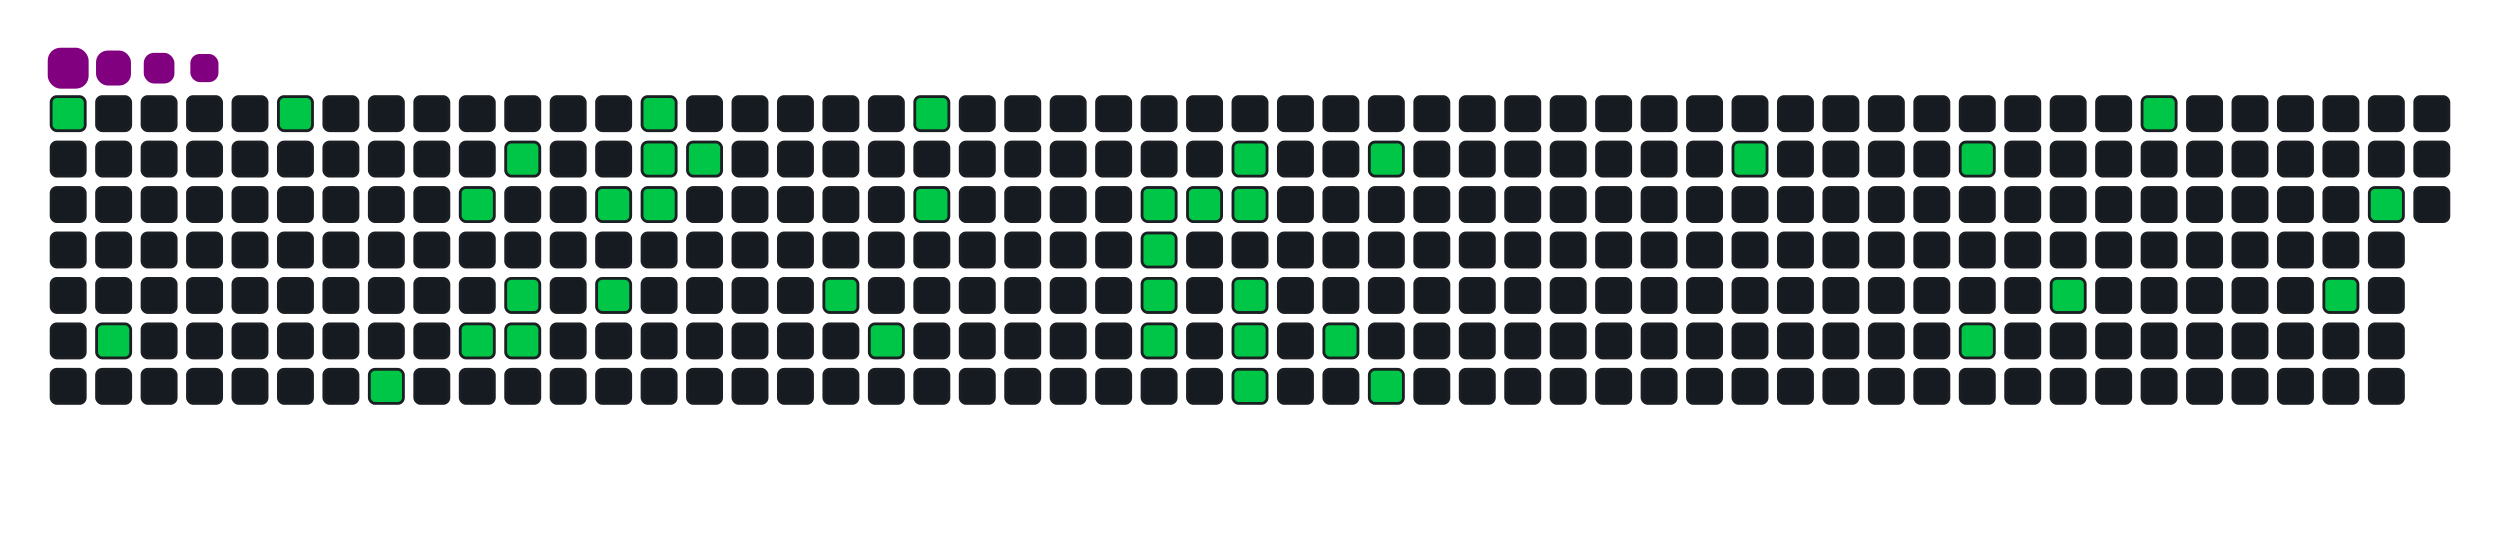 <svg viewBox="-16 -32 880 192" width="880" height="192" xmlns="http://www.w3.org/2000/svg"><desc>Generated with https://github.com/Platane/snk</desc><style>:root{--cb:#1b1f230a;--cs:purple;--ce:#161b22;--c0:#161b22;--c1:#01311f;--c2:#034525;--c3:#0f6d31;--c4:#00c647}.c{shape-rendering:geometricPrecision;fill:#161b22;stroke-width:1px;stroke:#1b1f230a;animation:none 19100ms linear infinite;width:12px;height:12px}@keyframes c0{0.51%{fill:#00c647}0.53%,100%{fill:#161b22}}.c.c0{fill:#00c647;animation-name:c0}@keyframes c1{21.46%{fill:#00c647}21.48%,100%{fill:#161b22}}.c.c1{fill:#00c647;animation-name:c1}@keyframes c2{3.13%{fill:#00c647}3.15%,100%{fill:#161b22}}.c.c2{fill:#00c647;animation-name:c2}@keyframes c3{17.79%{fill:#00c647}17.81%,100%{fill:#161b22}}.c.c3{fill:#00c647;animation-name:c3}@keyframes c4{7.32%{fill:#00c647}7.34%,100%{fill:#161b22}}.c.c4{fill:#00c647;animation-name:c4}@keyframes c5{16.22%{fill:#00c647}16.24%,100%{fill:#161b22}}.c.c5{fill:#00c647;animation-name:c5}@keyframes c6{6.27%{fill:#00c647}6.29%,100%{fill:#161b22}}.c.c6{fill:#00c647;animation-name:c6}@keyframes c7{15.17%{fill:#00c647}15.19%,100%{fill:#161b22}}.c.c7{fill:#00c647;animation-name:c7}@keyframes c8{15.7%{fill:#00c647}15.72%,100%{fill:#161b22}}.c.c8{fill:#00c647;animation-name:c8}@keyframes c9{8.89%{fill:#00c647}8.91%,100%{fill:#161b22}}.c.c9{fill:#00c647;animation-name:c9}@keyframes ca{14.13%{fill:#00c647}14.15%,100%{fill:#161b22}}.c.ca{fill:#00c647;animation-name:ca}@keyframes cb{11.51%{fill:#00c647}11.53%,100%{fill:#161b22}}.c.cb{fill:#00c647;animation-name:cb}@keyframes cc{9.94%{fill:#00c647}9.96%,100%{fill:#161b22}}.c.cc{fill:#00c647;animation-name:cc}@keyframes cd{9.41%{fill:#00c647}9.43%,100%{fill:#161b22}}.c.cd{fill:#00c647;animation-name:cd}@keyframes ce{10.46%{fill:#00c647}10.48%,100%{fill:#161b22}}.c.ce{fill:#00c647;animation-name:ce}@keyframes cf{30.36%{fill:#00c647}30.38%,100%{fill:#161b22}}.c.cf{fill:#00c647;animation-name:cf}@keyframes cg{31.4%{fill:#00c647}31.42%,100%{fill:#161b22}}.c.cg{fill:#00c647;animation-name:cg}@keyframes ch{34.54%{fill:#00c647}34.56%,100%{fill:#161b22}}.c.ch{fill:#00c647;animation-name:ch}@keyframes ci{33.5%{fill:#00c647}33.52%,100%{fill:#161b22}}.c.ci{fill:#00c647;animation-name:ci}@keyframes cj{38.21%{fill:#00c647}38.23%,100%{fill:#161b22}}.c.cj{fill:#00c647;animation-name:cj}@keyframes ck{49.2%{fill:#00c647}49.22%,100%{fill:#161b22}}.c.ck{fill:#00c647;animation-name:ck}@keyframes cl{48.68%{fill:#00c647}48.7%,100%{fill:#161b22}}.c.cl{fill:#00c647;animation-name:cl}@keyframes cm{51.3%{fill:#00c647}51.32%,100%{fill:#161b22}}.c.cm{fill:#00c647;animation-name:cm}@keyframes cn{38.73%{fill:#00c647}38.75%,100%{fill:#161b22}}.c.cn{fill:#00c647;animation-name:cn}@keyframes co{39.78%{fill:#00c647}39.8%,100%{fill:#161b22}}.c.co{fill:#00c647;animation-name:co}@keyframes cp{39.26%{fill:#00c647}39.28%,100%{fill:#161b22}}.c.cp{fill:#00c647;animation-name:cp}@keyframes cq{47.63%{fill:#00c647}47.65%,100%{fill:#161b22}}.c.cq{fill:#00c647;animation-name:cq}@keyframes cr{47.11%{fill:#00c647}47.13%,100%{fill:#161b22}}.c.cr{fill:#00c647;animation-name:cr}@keyframes cs{46.59%{fill:#00c647}46.61%,100%{fill:#161b22}}.c.cs{fill:#00c647;animation-name:cs}@keyframes ct{43.97%{fill:#00c647}43.99%,100%{fill:#161b22}}.c.ct{fill:#00c647;animation-name:ct}@keyframes cu{41.35%{fill:#00c647}41.37%,100%{fill:#161b22}}.c.cu{fill:#00c647;animation-name:cu}@keyframes cv{45.02%{fill:#00c647}45.04%,100%{fill:#161b22}}.c.cv{fill:#00c647;animation-name:cv}@keyframes cw{60.2%{fill:#00c647}60.22%,100%{fill:#161b22}}.c.cw{fill:#00c647;animation-name:cw}@keyframes cx{62.82%{fill:#00c647}62.84%,100%{fill:#161b22}}.c.cx{fill:#00c647;animation-name:cx}@keyframes cy{64.91%{fill:#00c647}64.93%,100%{fill:#161b22}}.c.cy{fill:#00c647;animation-name:cy}@keyframes cz{66.48%{fill:#00c647}66.5%,100%{fill:#161b22}}.c.cz{fill:#00c647;animation-name:cz}@keyframes c10{74.86%{fill:#00c647}74.88%,100%{fill:#161b22}}.c.c10{fill:#00c647;animation-name:c10}@keyframes c11{69.62%{fill:#00c647}69.64%,100%{fill:#161b22}}.c.c11{fill:#00c647;animation-name:c11}@keyframes c12{71.19%{fill:#00c647}71.21%,100%{fill:#161b22}}.c.c12{fill:#00c647;animation-name:c12}.u{transform-origin:0 0;transform:scale(0,1);animation:none linear 19100ms infinite}@keyframes u0{0.51%{transform:scale(0.000,1)}0.53%,3.13%{transform:scale(0.026,1)}3.15%,6.27%{transform:scale(0.051,1)}6.29%,7.32%{transform:scale(0.077,1)}7.34%,8.89%{transform:scale(0.103,1)}8.91%,9.41%{transform:scale(0.128,1)}9.43%,9.94%{transform:scale(0.154,1)}9.96%,10.46%{transform:scale(0.179,1)}10.48%,11.51%{transform:scale(0.205,1)}11.53%,14.13%{transform:scale(0.231,1)}14.15%,15.17%{transform:scale(0.256,1)}15.19%,15.7%{transform:scale(0.282,1)}15.72%,16.22%{transform:scale(0.308,1)}16.24%,17.79%{transform:scale(0.333,1)}17.81%,21.46%{transform:scale(0.359,1)}21.48%,30.36%{transform:scale(0.385,1)}30.38%,31.4%{transform:scale(0.410,1)}31.42%,33.5%{transform:scale(0.436,1)}33.52%,34.54%{transform:scale(0.462,1)}34.56%,38.21%{transform:scale(0.487,1)}38.23%,38.73%{transform:scale(0.513,1)}38.75%,39.26%{transform:scale(0.538,1)}39.28%,39.78%{transform:scale(0.564,1)}39.8%,41.35%{transform:scale(0.590,1)}41.37%,43.97%{transform:scale(0.615,1)}43.99%,45.02%{transform:scale(0.641,1)}45.04%,46.59%{transform:scale(0.667,1)}46.61%,47.11%{transform:scale(0.692,1)}47.13%,47.63%{transform:scale(0.718,1)}47.65%,48.68%{transform:scale(0.744,1)}48.7%,49.2%{transform:scale(0.769,1)}49.22%,51.3%{transform:scale(0.795,1)}51.32%,60.2%{transform:scale(0.821,1)}60.22%,62.82%{transform:scale(0.846,1)}62.84%,64.91%{transform:scale(0.872,1)}64.93%,66.48%{transform:scale(0.897,1)}66.5%,69.62%{transform:scale(0.923,1)}69.64%,71.19%{transform:scale(0.949,1)}71.21%,74.86%{transform:scale(0.974,1)}74.88%,100%{transform:scale(1.000,1)}}.u.u0{fill:#00c647;animation-name:u0;transform-origin:0.0px 0}.s{shape-rendering:geometricPrecision;fill:purple;animation:none linear 19100ms infinite}@keyframes s0{0%,99.48%{transform:translate(0px,-16px)}0.52%{transform:translate(0px,0px)}5.76%{transform:translate(160px,0px)}6.28%{transform:translate(160px,16px)}6.81%{transform:translate(144px,16px)}7.33%{transform:translate(144px,32px)}9.42%{transform:translate(208px,32px)}9.95%{transform:translate(208px,16px)}10.47%{transform:translate(224px,16px)}10.99%{transform:translate(224px,0px)}12.04%{transform:translate(192px,0px)}14.14%{transform:translate(192px,64px)}15.18%{transform:translate(160px,64px)}15.71%{transform:translate(160px,80px)}17.28%{transform:translate(112px,80px)}17.8%{transform:translate(112px,96px)}18.32%{transform:translate(96px,96px)}18.85%{transform:translate(96px,80px)}21.47%{transform:translate(16px,80px)}21.99%{transform:translate(16px,64px)}30.89%{transform:translate(288px,64px)}31.41%{transform:translate(288px,80px)}31.94%{transform:translate(304px,80px)}34.55%{transform:translate(304px,0px)}37.17%{transform:translate(384px,0px)}38.22%{transform:translate(384px,32px)}39.27%{transform:translate(416px,32px)}39.79%{transform:translate(416px,16px)}41.36%{transform:translate(464px,16px)}41.88%{transform:translate(464px,32px)}42.41%{transform:translate(448px,32px)}43.98%{transform:translate(448px,80px)}44.5%{transform:translate(464px,80px)}45.03%{transform:translate(464px,96px)}46.6%{transform:translate(416px,96px)}47.64%{transform:translate(416px,64px)}48.69%,50.79%{transform:translate(384px,64px)}49.21%{transform:translate(384px,48px)}49.74%{transform:translate(400px,48px)}50.26%{transform:translate(400px,64px)}51.31%{transform:translate(384px,80px)}58.12%{transform:translate(592px,80px)}60.21%{transform:translate(592px,16px)}62.83%{transform:translate(672px,16px)}64.92%{transform:translate(672px,80px)}65.97%{transform:translate(704px,80px)}66.49%{transform:translate(704px,64px)}70.16%{transform:translate(816px,64px)}72.25%{transform:translate(816px,0px)}96.86%{transform:translate(64px,0px)}97.38%{transform:translate(64px,-16px)}}.s.s0{transform:translate(0px,-16px);animation-name:s0}@keyframes s1{0%,99.48%{transform:translate(16px,-16px)}0.52%{transform:translate(0px,-16px)}1.05%{transform:translate(0px,0px)}6.28%{transform:translate(160px,0px)}6.81%{transform:translate(160px,16px)}7.33%{transform:translate(144px,16px)}7.85%{transform:translate(144px,32px)}9.95%{transform:translate(208px,32px)}10.47%{transform:translate(208px,16px)}10.99%{transform:translate(224px,16px)}11.52%{transform:translate(224px,0px)}12.57%{transform:translate(192px,0px)}14.66%{transform:translate(192px,64px)}15.71%{transform:translate(160px,64px)}16.23%{transform:translate(160px,80px)}17.8%{transform:translate(112px,80px)}18.32%{transform:translate(112px,96px)}18.85%{transform:translate(96px,96px)}19.37%{transform:translate(96px,80px)}21.99%{transform:translate(16px,80px)}22.51%{transform:translate(16px,64px)}31.41%{transform:translate(288px,64px)}31.94%{transform:translate(288px,80px)}32.46%{transform:translate(304px,80px)}35.08%{transform:translate(304px,0px)}37.7%{transform:translate(384px,0px)}38.74%{transform:translate(384px,32px)}39.79%{transform:translate(416px,32px)}40.31%{transform:translate(416px,16px)}41.88%{transform:translate(464px,16px)}42.41%{transform:translate(464px,32px)}42.93%{transform:translate(448px,32px)}44.5%{transform:translate(448px,80px)}45.03%{transform:translate(464px,80px)}45.55%{transform:translate(464px,96px)}47.12%{transform:translate(416px,96px)}48.17%{transform:translate(416px,64px)}49.21%,51.31%{transform:translate(384px,64px)}49.74%{transform:translate(384px,48px)}50.26%{transform:translate(400px,48px)}50.79%{transform:translate(400px,64px)}51.83%{transform:translate(384px,80px)}58.64%{transform:translate(592px,80px)}60.73%{transform:translate(592px,16px)}63.35%{transform:translate(672px,16px)}65.45%{transform:translate(672px,80px)}66.49%{transform:translate(704px,80px)}67.02%{transform:translate(704px,64px)}70.68%{transform:translate(816px,64px)}72.77%{transform:translate(816px,0px)}97.38%{transform:translate(64px,0px)}97.91%{transform:translate(64px,-16px)}}.s.s1{transform:translate(16px,-16px);animation-name:s1}@keyframes s2{0%,99.48%{transform:translate(32px,-16px)}1.05%{transform:translate(0px,-16px)}1.57%{transform:translate(0px,0px)}6.81%{transform:translate(160px,0px)}7.33%{transform:translate(160px,16px)}7.85%{transform:translate(144px,16px)}8.38%{transform:translate(144px,32px)}10.47%{transform:translate(208px,32px)}10.99%{transform:translate(208px,16px)}11.52%{transform:translate(224px,16px)}12.04%{transform:translate(224px,0px)}13.09%{transform:translate(192px,0px)}15.18%{transform:translate(192px,64px)}16.23%{transform:translate(160px,64px)}16.75%{transform:translate(160px,80px)}18.32%{transform:translate(112px,80px)}18.85%{transform:translate(112px,96px)}19.37%{transform:translate(96px,96px)}19.9%{transform:translate(96px,80px)}22.51%{transform:translate(16px,80px)}23.04%{transform:translate(16px,64px)}31.94%{transform:translate(288px,64px)}32.46%{transform:translate(288px,80px)}32.98%{transform:translate(304px,80px)}35.6%{transform:translate(304px,0px)}38.22%{transform:translate(384px,0px)}39.27%{transform:translate(384px,32px)}40.31%{transform:translate(416px,32px)}40.84%{transform:translate(416px,16px)}42.41%{transform:translate(464px,16px)}42.93%{transform:translate(464px,32px)}43.46%{transform:translate(448px,32px)}45.03%{transform:translate(448px,80px)}45.55%{transform:translate(464px,80px)}46.07%{transform:translate(464px,96px)}47.64%{transform:translate(416px,96px)}48.69%{transform:translate(416px,64px)}49.74%,51.83%{transform:translate(384px,64px)}50.26%{transform:translate(384px,48px)}50.79%{transform:translate(400px,48px)}51.31%{transform:translate(400px,64px)}52.36%{transform:translate(384px,80px)}59.16%{transform:translate(592px,80px)}61.26%{transform:translate(592px,16px)}63.87%{transform:translate(672px,16px)}65.97%{transform:translate(672px,80px)}67.02%{transform:translate(704px,80px)}67.54%{transform:translate(704px,64px)}71.2%{transform:translate(816px,64px)}73.3%{transform:translate(816px,0px)}97.91%{transform:translate(64px,0px)}98.43%{transform:translate(64px,-16px)}}.s.s2{transform:translate(32px,-16px);animation-name:s2}@keyframes s3{0%,99.48%{transform:translate(48px,-16px)}1.57%{transform:translate(0px,-16px)}2.09%{transform:translate(0px,0px)}7.33%{transform:translate(160px,0px)}7.85%{transform:translate(160px,16px)}8.38%{transform:translate(144px,16px)}8.9%{transform:translate(144px,32px)}10.99%{transform:translate(208px,32px)}11.52%{transform:translate(208px,16px)}12.04%{transform:translate(224px,16px)}12.57%{transform:translate(224px,0px)}13.61%{transform:translate(192px,0px)}15.71%{transform:translate(192px,64px)}16.75%{transform:translate(160px,64px)}17.28%{transform:translate(160px,80px)}18.85%{transform:translate(112px,80px)}19.37%{transform:translate(112px,96px)}19.9%{transform:translate(96px,96px)}20.42%{transform:translate(96px,80px)}23.04%{transform:translate(16px,80px)}23.56%{transform:translate(16px,64px)}32.46%{transform:translate(288px,64px)}32.98%{transform:translate(288px,80px)}33.51%{transform:translate(304px,80px)}36.13%{transform:translate(304px,0px)}38.74%{transform:translate(384px,0px)}39.79%{transform:translate(384px,32px)}40.84%{transform:translate(416px,32px)}41.36%{transform:translate(416px,16px)}42.93%{transform:translate(464px,16px)}43.46%{transform:translate(464px,32px)}43.98%{transform:translate(448px,32px)}45.55%{transform:translate(448px,80px)}46.07%{transform:translate(464px,80px)}46.6%{transform:translate(464px,96px)}48.17%{transform:translate(416px,96px)}49.21%{transform:translate(416px,64px)}50.26%,52.36%{transform:translate(384px,64px)}50.79%{transform:translate(384px,48px)}51.31%{transform:translate(400px,48px)}51.83%{transform:translate(400px,64px)}52.88%{transform:translate(384px,80px)}59.69%{transform:translate(592px,80px)}61.78%{transform:translate(592px,16px)}64.4%{transform:translate(672px,16px)}66.49%{transform:translate(672px,80px)}67.54%{transform:translate(704px,80px)}68.06%{transform:translate(704px,64px)}71.73%{transform:translate(816px,64px)}73.82%{transform:translate(816px,0px)}98.43%{transform:translate(64px,0px)}98.95%{transform:translate(64px,-16px)}}.s.s3{transform:translate(48px,-16px);animation-name:s3}</style><rect class="c c0" x="2" y="2" rx="2" ry="2"/><rect class="c" x="2" y="18" rx="2" ry="2"/><rect class="c" x="2" y="34" rx="2" ry="2"/><rect class="c" x="2" y="50" rx="2" ry="2"/><rect class="c" x="2" y="66" rx="2" ry="2"/><rect class="c" x="2" y="82" rx="2" ry="2"/><rect class="c" x="2" y="98" rx="2" ry="2"/><rect class="c" x="18" y="2" rx="2" ry="2"/><rect class="c" x="18" y="18" rx="2" ry="2"/><rect class="c" x="18" y="34" rx="2" ry="2"/><rect class="c" x="18" y="50" rx="2" ry="2"/><rect class="c" x="18" y="66" rx="2" ry="2"/><rect class="c c1" x="18" y="82" rx="2" ry="2"/><rect class="c" x="18" y="98" rx="2" ry="2"/><rect class="c" x="34" y="2" rx="2" ry="2"/><rect class="c" x="34" y="18" rx="2" ry="2"/><rect class="c" x="34" y="34" rx="2" ry="2"/><rect class="c" x="34" y="50" rx="2" ry="2"/><rect class="c" x="34" y="66" rx="2" ry="2"/><rect class="c" x="34" y="82" rx="2" ry="2"/><rect class="c" x="34" y="98" rx="2" ry="2"/><rect class="c" x="50" y="2" rx="2" ry="2"/><rect class="c" x="50" y="18" rx="2" ry="2"/><rect class="c" x="50" y="34" rx="2" ry="2"/><rect class="c" x="50" y="50" rx="2" ry="2"/><rect class="c" x="50" y="66" rx="2" ry="2"/><rect class="c" x="50" y="82" rx="2" ry="2"/><rect class="c" x="50" y="98" rx="2" ry="2"/><rect class="c" x="66" y="2" rx="2" ry="2"/><rect class="c" x="66" y="18" rx="2" ry="2"/><rect class="c" x="66" y="34" rx="2" ry="2"/><rect class="c" x="66" y="50" rx="2" ry="2"/><rect class="c" x="66" y="66" rx="2" ry="2"/><rect class="c" x="66" y="82" rx="2" ry="2"/><rect class="c" x="66" y="98" rx="2" ry="2"/><rect class="c c2" x="82" y="2" rx="2" ry="2"/><rect class="c" x="82" y="18" rx="2" ry="2"/><rect class="c" x="82" y="34" rx="2" ry="2"/><rect class="c" x="82" y="50" rx="2" ry="2"/><rect class="c" x="82" y="66" rx="2" ry="2"/><rect class="c" x="82" y="82" rx="2" ry="2"/><rect class="c" x="82" y="98" rx="2" ry="2"/><rect class="c" x="98" y="2" rx="2" ry="2"/><rect class="c" x="98" y="18" rx="2" ry="2"/><rect class="c" x="98" y="34" rx="2" ry="2"/><rect class="c" x="98" y="50" rx="2" ry="2"/><rect class="c" x="98" y="66" rx="2" ry="2"/><rect class="c" x="98" y="82" rx="2" ry="2"/><rect class="c" x="98" y="98" rx="2" ry="2"/><rect class="c" x="114" y="2" rx="2" ry="2"/><rect class="c" x="114" y="18" rx="2" ry="2"/><rect class="c" x="114" y="34" rx="2" ry="2"/><rect class="c" x="114" y="50" rx="2" ry="2"/><rect class="c" x="114" y="66" rx="2" ry="2"/><rect class="c" x="114" y="82" rx="2" ry="2"/><rect class="c c3" x="114" y="98" rx="2" ry="2"/><rect class="c" x="130" y="2" rx="2" ry="2"/><rect class="c" x="130" y="18" rx="2" ry="2"/><rect class="c" x="130" y="34" rx="2" ry="2"/><rect class="c" x="130" y="50" rx="2" ry="2"/><rect class="c" x="130" y="66" rx="2" ry="2"/><rect class="c" x="130" y="82" rx="2" ry="2"/><rect class="c" x="130" y="98" rx="2" ry="2"/><rect class="c" x="146" y="2" rx="2" ry="2"/><rect class="c" x="146" y="18" rx="2" ry="2"/><rect class="c c4" x="146" y="34" rx="2" ry="2"/><rect class="c" x="146" y="50" rx="2" ry="2"/><rect class="c" x="146" y="66" rx="2" ry="2"/><rect class="c c5" x="146" y="82" rx="2" ry="2"/><rect class="c" x="146" y="98" rx="2" ry="2"/><rect class="c" x="162" y="2" rx="2" ry="2"/><rect class="c c6" x="162" y="18" rx="2" ry="2"/><rect class="c" x="162" y="34" rx="2" ry="2"/><rect class="c" x="162" y="50" rx="2" ry="2"/><rect class="c c7" x="162" y="66" rx="2" ry="2"/><rect class="c c8" x="162" y="82" rx="2" ry="2"/><rect class="c" x="162" y="98" rx="2" ry="2"/><rect class="c" x="178" y="2" rx="2" ry="2"/><rect class="c" x="178" y="18" rx="2" ry="2"/><rect class="c" x="178" y="34" rx="2" ry="2"/><rect class="c" x="178" y="50" rx="2" ry="2"/><rect class="c" x="178" y="66" rx="2" ry="2"/><rect class="c" x="178" y="82" rx="2" ry="2"/><rect class="c" x="178" y="98" rx="2" ry="2"/><rect class="c" x="194" y="2" rx="2" ry="2"/><rect class="c" x="194" y="18" rx="2" ry="2"/><rect class="c c9" x="194" y="34" rx="2" ry="2"/><rect class="c" x="194" y="50" rx="2" ry="2"/><rect class="c ca" x="194" y="66" rx="2" ry="2"/><rect class="c" x="194" y="82" rx="2" ry="2"/><rect class="c" x="194" y="98" rx="2" ry="2"/><rect class="c cb" x="210" y="2" rx="2" ry="2"/><rect class="c cc" x="210" y="18" rx="2" ry="2"/><rect class="c cd" x="210" y="34" rx="2" ry="2"/><rect class="c" x="210" y="50" rx="2" ry="2"/><rect class="c" x="210" y="66" rx="2" ry="2"/><rect class="c" x="210" y="82" rx="2" ry="2"/><rect class="c" x="210" y="98" rx="2" ry="2"/><rect class="c" x="226" y="2" rx="2" ry="2"/><rect class="c ce" x="226" y="18" rx="2" ry="2"/><rect class="c" x="226" y="34" rx="2" ry="2"/><rect class="c" x="226" y="50" rx="2" ry="2"/><rect class="c" x="226" y="66" rx="2" ry="2"/><rect class="c" x="226" y="82" rx="2" ry="2"/><rect class="c" x="226" y="98" rx="2" ry="2"/><rect class="c" x="242" y="2" rx="2" ry="2"/><rect class="c" x="242" y="18" rx="2" ry="2"/><rect class="c" x="242" y="34" rx="2" ry="2"/><rect class="c" x="242" y="50" rx="2" ry="2"/><rect class="c" x="242" y="66" rx="2" ry="2"/><rect class="c" x="242" y="82" rx="2" ry="2"/><rect class="c" x="242" y="98" rx="2" ry="2"/><rect class="c" x="258" y="2" rx="2" ry="2"/><rect class="c" x="258" y="18" rx="2" ry="2"/><rect class="c" x="258" y="34" rx="2" ry="2"/><rect class="c" x="258" y="50" rx="2" ry="2"/><rect class="c" x="258" y="66" rx="2" ry="2"/><rect class="c" x="258" y="82" rx="2" ry="2"/><rect class="c" x="258" y="98" rx="2" ry="2"/><rect class="c" x="274" y="2" rx="2" ry="2"/><rect class="c" x="274" y="18" rx="2" ry="2"/><rect class="c" x="274" y="34" rx="2" ry="2"/><rect class="c" x="274" y="50" rx="2" ry="2"/><rect class="c cf" x="274" y="66" rx="2" ry="2"/><rect class="c" x="274" y="82" rx="2" ry="2"/><rect class="c" x="274" y="98" rx="2" ry="2"/><rect class="c" x="290" y="2" rx="2" ry="2"/><rect class="c" x="290" y="18" rx="2" ry="2"/><rect class="c" x="290" y="34" rx="2" ry="2"/><rect class="c" x="290" y="50" rx="2" ry="2"/><rect class="c" x="290" y="66" rx="2" ry="2"/><rect class="c cg" x="290" y="82" rx="2" ry="2"/><rect class="c" x="290" y="98" rx="2" ry="2"/><rect class="c ch" x="306" y="2" rx="2" ry="2"/><rect class="c" x="306" y="18" rx="2" ry="2"/><rect class="c ci" x="306" y="34" rx="2" ry="2"/><rect class="c" x="306" y="50" rx="2" ry="2"/><rect class="c" x="306" y="66" rx="2" ry="2"/><rect class="c" x="306" y="82" rx="2" ry="2"/><rect class="c" x="306" y="98" rx="2" ry="2"/><rect class="c" x="322" y="2" rx="2" ry="2"/><rect class="c" x="322" y="18" rx="2" ry="2"/><rect class="c" x="322" y="34" rx="2" ry="2"/><rect class="c" x="322" y="50" rx="2" ry="2"/><rect class="c" x="322" y="66" rx="2" ry="2"/><rect class="c" x="322" y="82" rx="2" ry="2"/><rect class="c" x="322" y="98" rx="2" ry="2"/><rect class="c" x="338" y="2" rx="2" ry="2"/><rect class="c" x="338" y="18" rx="2" ry="2"/><rect class="c" x="338" y="34" rx="2" ry="2"/><rect class="c" x="338" y="50" rx="2" ry="2"/><rect class="c" x="338" y="66" rx="2" ry="2"/><rect class="c" x="338" y="82" rx="2" ry="2"/><rect class="c" x="338" y="98" rx="2" ry="2"/><rect class="c" x="354" y="2" rx="2" ry="2"/><rect class="c" x="354" y="18" rx="2" ry="2"/><rect class="c" x="354" y="34" rx="2" ry="2"/><rect class="c" x="354" y="50" rx="2" ry="2"/><rect class="c" x="354" y="66" rx="2" ry="2"/><rect class="c" x="354" y="82" rx="2" ry="2"/><rect class="c" x="354" y="98" rx="2" ry="2"/><rect class="c" x="370" y="2" rx="2" ry="2"/><rect class="c" x="370" y="18" rx="2" ry="2"/><rect class="c" x="370" y="34" rx="2" ry="2"/><rect class="c" x="370" y="50" rx="2" ry="2"/><rect class="c" x="370" y="66" rx="2" ry="2"/><rect class="c" x="370" y="82" rx="2" ry="2"/><rect class="c" x="370" y="98" rx="2" ry="2"/><rect class="c" x="386" y="2" rx="2" ry="2"/><rect class="c" x="386" y="18" rx="2" ry="2"/><rect class="c cj" x="386" y="34" rx="2" ry="2"/><rect class="c ck" x="386" y="50" rx="2" ry="2"/><rect class="c cl" x="386" y="66" rx="2" ry="2"/><rect class="c cm" x="386" y="82" rx="2" ry="2"/><rect class="c" x="386" y="98" rx="2" ry="2"/><rect class="c" x="402" y="2" rx="2" ry="2"/><rect class="c" x="402" y="18" rx="2" ry="2"/><rect class="c cn" x="402" y="34" rx="2" ry="2"/><rect class="c" x="402" y="50" rx="2" ry="2"/><rect class="c" x="402" y="66" rx="2" ry="2"/><rect class="c" x="402" y="82" rx="2" ry="2"/><rect class="c" x="402" y="98" rx="2" ry="2"/><rect class="c" x="418" y="2" rx="2" ry="2"/><rect class="c co" x="418" y="18" rx="2" ry="2"/><rect class="c cp" x="418" y="34" rx="2" ry="2"/><rect class="c" x="418" y="50" rx="2" ry="2"/><rect class="c cq" x="418" y="66" rx="2" ry="2"/><rect class="c cr" x="418" y="82" rx="2" ry="2"/><rect class="c cs" x="418" y="98" rx="2" ry="2"/><rect class="c" x="434" y="2" rx="2" ry="2"/><rect class="c" x="434" y="18" rx="2" ry="2"/><rect class="c" x="434" y="34" rx="2" ry="2"/><rect class="c" x="434" y="50" rx="2" ry="2"/><rect class="c" x="434" y="66" rx="2" ry="2"/><rect class="c" x="434" y="82" rx="2" ry="2"/><rect class="c" x="434" y="98" rx="2" ry="2"/><rect class="c" x="450" y="2" rx="2" ry="2"/><rect class="c" x="450" y="18" rx="2" ry="2"/><rect class="c" x="450" y="34" rx="2" ry="2"/><rect class="c" x="450" y="50" rx="2" ry="2"/><rect class="c" x="450" y="66" rx="2" ry="2"/><rect class="c ct" x="450" y="82" rx="2" ry="2"/><rect class="c" x="450" y="98" rx="2" ry="2"/><rect class="c" x="466" y="2" rx="2" ry="2"/><rect class="c cu" x="466" y="18" rx="2" ry="2"/><rect class="c" x="466" y="34" rx="2" ry="2"/><rect class="c" x="466" y="50" rx="2" ry="2"/><rect class="c" x="466" y="66" rx="2" ry="2"/><rect class="c" x="466" y="82" rx="2" ry="2"/><rect class="c cv" x="466" y="98" rx="2" ry="2"/><rect class="c" x="482" y="2" rx="2" ry="2"/><rect class="c" x="482" y="18" rx="2" ry="2"/><rect class="c" x="482" y="34" rx="2" ry="2"/><rect class="c" x="482" y="50" rx="2" ry="2"/><rect class="c" x="482" y="66" rx="2" ry="2"/><rect class="c" x="482" y="82" rx="2" ry="2"/><rect class="c" x="482" y="98" rx="2" ry="2"/><rect class="c" x="498" y="2" rx="2" ry="2"/><rect class="c" x="498" y="18" rx="2" ry="2"/><rect class="c" x="498" y="34" rx="2" ry="2"/><rect class="c" x="498" y="50" rx="2" ry="2"/><rect class="c" x="498" y="66" rx="2" ry="2"/><rect class="c" x="498" y="82" rx="2" ry="2"/><rect class="c" x="498" y="98" rx="2" ry="2"/><rect class="c" x="514" y="2" rx="2" ry="2"/><rect class="c" x="514" y="18" rx="2" ry="2"/><rect class="c" x="514" y="34" rx="2" ry="2"/><rect class="c" x="514" y="50" rx="2" ry="2"/><rect class="c" x="514" y="66" rx="2" ry="2"/><rect class="c" x="514" y="82" rx="2" ry="2"/><rect class="c" x="514" y="98" rx="2" ry="2"/><rect class="c" x="530" y="2" rx="2" ry="2"/><rect class="c" x="530" y="18" rx="2" ry="2"/><rect class="c" x="530" y="34" rx="2" ry="2"/><rect class="c" x="530" y="50" rx="2" ry="2"/><rect class="c" x="530" y="66" rx="2" ry="2"/><rect class="c" x="530" y="82" rx="2" ry="2"/><rect class="c" x="530" y="98" rx="2" ry="2"/><rect class="c" x="546" y="2" rx="2" ry="2"/><rect class="c" x="546" y="18" rx="2" ry="2"/><rect class="c" x="546" y="34" rx="2" ry="2"/><rect class="c" x="546" y="50" rx="2" ry="2"/><rect class="c" x="546" y="66" rx="2" ry="2"/><rect class="c" x="546" y="82" rx="2" ry="2"/><rect class="c" x="546" y="98" rx="2" ry="2"/><rect class="c" x="562" y="2" rx="2" ry="2"/><rect class="c" x="562" y="18" rx="2" ry="2"/><rect class="c" x="562" y="34" rx="2" ry="2"/><rect class="c" x="562" y="50" rx="2" ry="2"/><rect class="c" x="562" y="66" rx="2" ry="2"/><rect class="c" x="562" y="82" rx="2" ry="2"/><rect class="c" x="562" y="98" rx="2" ry="2"/><rect class="c" x="578" y="2" rx="2" ry="2"/><rect class="c" x="578" y="18" rx="2" ry="2"/><rect class="c" x="578" y="34" rx="2" ry="2"/><rect class="c" x="578" y="50" rx="2" ry="2"/><rect class="c" x="578" y="66" rx="2" ry="2"/><rect class="c" x="578" y="82" rx="2" ry="2"/><rect class="c" x="578" y="98" rx="2" ry="2"/><rect class="c" x="594" y="2" rx="2" ry="2"/><rect class="c cw" x="594" y="18" rx="2" ry="2"/><rect class="c" x="594" y="34" rx="2" ry="2"/><rect class="c" x="594" y="50" rx="2" ry="2"/><rect class="c" x="594" y="66" rx="2" ry="2"/><rect class="c" x="594" y="82" rx="2" ry="2"/><rect class="c" x="594" y="98" rx="2" ry="2"/><rect class="c" x="610" y="2" rx="2" ry="2"/><rect class="c" x="610" y="18" rx="2" ry="2"/><rect class="c" x="610" y="34" rx="2" ry="2"/><rect class="c" x="610" y="50" rx="2" ry="2"/><rect class="c" x="610" y="66" rx="2" ry="2"/><rect class="c" x="610" y="82" rx="2" ry="2"/><rect class="c" x="610" y="98" rx="2" ry="2"/><rect class="c" x="626" y="2" rx="2" ry="2"/><rect class="c" x="626" y="18" rx="2" ry="2"/><rect class="c" x="626" y="34" rx="2" ry="2"/><rect class="c" x="626" y="50" rx="2" ry="2"/><rect class="c" x="626" y="66" rx="2" ry="2"/><rect class="c" x="626" y="82" rx="2" ry="2"/><rect class="c" x="626" y="98" rx="2" ry="2"/><rect class="c" x="642" y="2" rx="2" ry="2"/><rect class="c" x="642" y="18" rx="2" ry="2"/><rect class="c" x="642" y="34" rx="2" ry="2"/><rect class="c" x="642" y="50" rx="2" ry="2"/><rect class="c" x="642" y="66" rx="2" ry="2"/><rect class="c" x="642" y="82" rx="2" ry="2"/><rect class="c" x="642" y="98" rx="2" ry="2"/><rect class="c" x="658" y="2" rx="2" ry="2"/><rect class="c" x="658" y="18" rx="2" ry="2"/><rect class="c" x="658" y="34" rx="2" ry="2"/><rect class="c" x="658" y="50" rx="2" ry="2"/><rect class="c" x="658" y="66" rx="2" ry="2"/><rect class="c" x="658" y="82" rx="2" ry="2"/><rect class="c" x="658" y="98" rx="2" ry="2"/><rect class="c" x="674" y="2" rx="2" ry="2"/><rect class="c cx" x="674" y="18" rx="2" ry="2"/><rect class="c" x="674" y="34" rx="2" ry="2"/><rect class="c" x="674" y="50" rx="2" ry="2"/><rect class="c" x="674" y="66" rx="2" ry="2"/><rect class="c cy" x="674" y="82" rx="2" ry="2"/><rect class="c" x="674" y="98" rx="2" ry="2"/><rect class="c" x="690" y="2" rx="2" ry="2"/><rect class="c" x="690" y="18" rx="2" ry="2"/><rect class="c" x="690" y="34" rx="2" ry="2"/><rect class="c" x="690" y="50" rx="2" ry="2"/><rect class="c" x="690" y="66" rx="2" ry="2"/><rect class="c" x="690" y="82" rx="2" ry="2"/><rect class="c" x="690" y="98" rx="2" ry="2"/><rect class="c" x="706" y="2" rx="2" ry="2"/><rect class="c" x="706" y="18" rx="2" ry="2"/><rect class="c" x="706" y="34" rx="2" ry="2"/><rect class="c" x="706" y="50" rx="2" ry="2"/><rect class="c cz" x="706" y="66" rx="2" ry="2"/><rect class="c" x="706" y="82" rx="2" ry="2"/><rect class="c" x="706" y="98" rx="2" ry="2"/><rect class="c" x="722" y="2" rx="2" ry="2"/><rect class="c" x="722" y="18" rx="2" ry="2"/><rect class="c" x="722" y="34" rx="2" ry="2"/><rect class="c" x="722" y="50" rx="2" ry="2"/><rect class="c" x="722" y="66" rx="2" ry="2"/><rect class="c" x="722" y="82" rx="2" ry="2"/><rect class="c" x="722" y="98" rx="2" ry="2"/><rect class="c c10" x="738" y="2" rx="2" ry="2"/><rect class="c" x="738" y="18" rx="2" ry="2"/><rect class="c" x="738" y="34" rx="2" ry="2"/><rect class="c" x="738" y="50" rx="2" ry="2"/><rect class="c" x="738" y="66" rx="2" ry="2"/><rect class="c" x="738" y="82" rx="2" ry="2"/><rect class="c" x="738" y="98" rx="2" ry="2"/><rect class="c" x="754" y="2" rx="2" ry="2"/><rect class="c" x="754" y="18" rx="2" ry="2"/><rect class="c" x="754" y="34" rx="2" ry="2"/><rect class="c" x="754" y="50" rx="2" ry="2"/><rect class="c" x="754" y="66" rx="2" ry="2"/><rect class="c" x="754" y="82" rx="2" ry="2"/><rect class="c" x="754" y="98" rx="2" ry="2"/><rect class="c" x="770" y="2" rx="2" ry="2"/><rect class="c" x="770" y="18" rx="2" ry="2"/><rect class="c" x="770" y="34" rx="2" ry="2"/><rect class="c" x="770" y="50" rx="2" ry="2"/><rect class="c" x="770" y="66" rx="2" ry="2"/><rect class="c" x="770" y="82" rx="2" ry="2"/><rect class="c" x="770" y="98" rx="2" ry="2"/><rect class="c" x="786" y="2" rx="2" ry="2"/><rect class="c" x="786" y="18" rx="2" ry="2"/><rect class="c" x="786" y="34" rx="2" ry="2"/><rect class="c" x="786" y="50" rx="2" ry="2"/><rect class="c" x="786" y="66" rx="2" ry="2"/><rect class="c" x="786" y="82" rx="2" ry="2"/><rect class="c" x="786" y="98" rx="2" ry="2"/><rect class="c" x="802" y="2" rx="2" ry="2"/><rect class="c" x="802" y="18" rx="2" ry="2"/><rect class="c" x="802" y="34" rx="2" ry="2"/><rect class="c" x="802" y="50" rx="2" ry="2"/><rect class="c c11" x="802" y="66" rx="2" ry="2"/><rect class="c" x="802" y="82" rx="2" ry="2"/><rect class="c" x="802" y="98" rx="2" ry="2"/><rect class="c" x="818" y="2" rx="2" ry="2"/><rect class="c" x="818" y="18" rx="2" ry="2"/><rect class="c c12" x="818" y="34" rx="2" ry="2"/><rect class="c" x="818" y="50" rx="2" ry="2"/><rect class="c" x="818" y="66" rx="2" ry="2"/><rect class="c" x="818" y="82" rx="2" ry="2"/><rect class="c" x="818" y="98" rx="2" ry="2"/><rect class="c" x="834" y="2" rx="2" ry="2"/><rect class="c" x="834" y="18" rx="2" ry="2"/><rect class="c" x="834" y="34" rx="2" ry="2"/><rect class="u u0" height="12" width="848.6" x="0.0" y="144"/><rect class="s s0" x="0.8" y="0.8" width="14.4" height="14.4" rx="4.5" ry="4.5"/><rect class="s s1" x="1.8" y="1.8" width="12.3" height="12.3" rx="4.1" ry="4.1"/><rect class="s s2" x="2.6" y="2.6" width="10.8" height="10.8" rx="3.6" ry="3.6"/><rect class="s s3" x="3.0" y="3.0" width="9.9" height="9.9" rx="3.3" ry="3.3"/></svg>